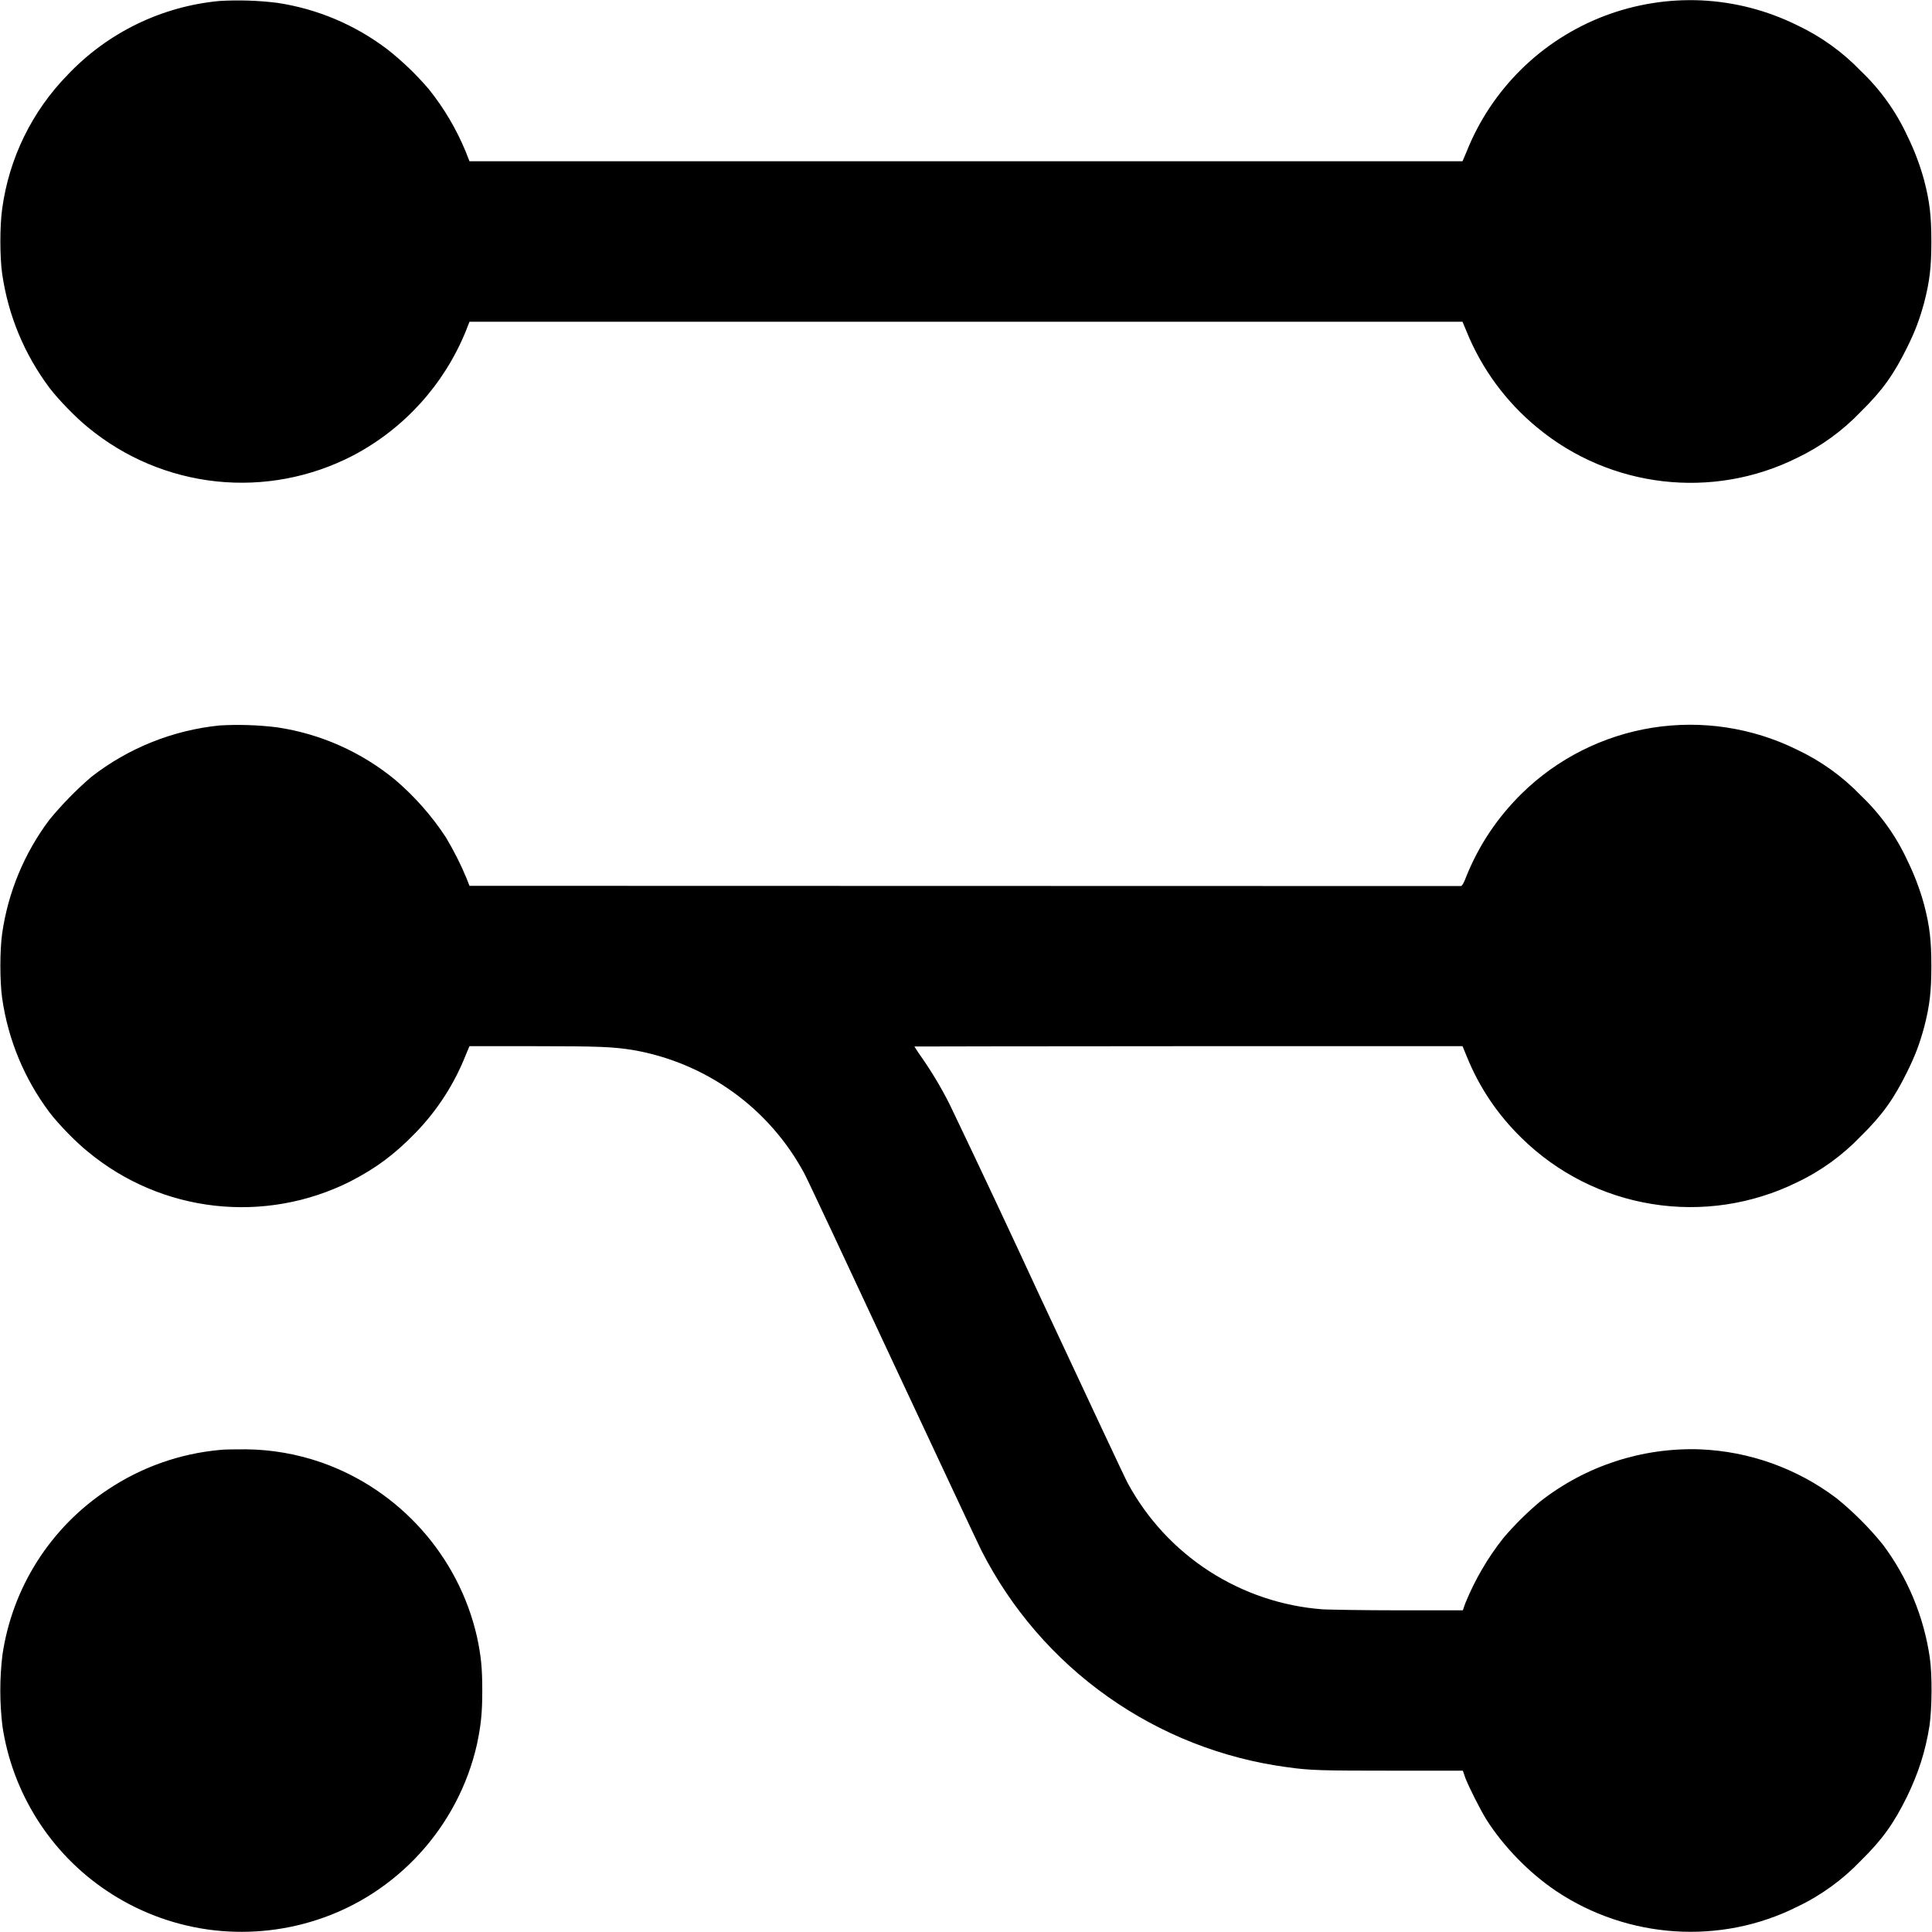 <svg width="24" height="24" viewBox="0 0 24 24" fill="none" xmlns="http://www.w3.org/2000/svg">
<path d="M2.727 0.012C2.008 0.079 1.337 0.405 0.84 0.93C0.397 1.383 0.112 1.966 0.027 2.594C-0.003 2.804 -0.003 3.191 0.027 3.402C0.102 3.918 0.301 4.398 0.613 4.816C0.723 4.961 0.945 5.191 1.098 5.313C1.551 5.686 2.104 5.918 2.688 5.98C3.272 6.042 3.862 5.93 4.383 5.66C5.018 5.327 5.514 4.78 5.785 4.117L5.832 3.997H18.168L18.218 4.117C18.407 4.583 18.709 4.994 19.098 5.313C20.004 6.063 21.273 6.211 22.324 5.688C22.621 5.546 22.89 5.351 23.117 5.113C23.387 4.848 23.527 4.648 23.691 4.316C23.793 4.109 23.844 3.973 23.902 3.762C23.972 3.492 23.992 3.316 23.992 3C23.992 2.684 23.972 2.508 23.902 2.238C23.85 2.049 23.781 1.866 23.695 1.691C23.555 1.388 23.359 1.113 23.117 0.883C22.89 0.646 22.621 0.453 22.324 0.313C21.954 0.13 21.55 0.025 21.138 0.005C20.725 -0.014 20.314 0.052 19.928 0.199C19.542 0.347 19.191 0.572 18.897 0.862C18.603 1.152 18.372 1.499 18.219 1.883L18.168 2.003H5.832L5.785 1.883C5.67 1.604 5.516 1.344 5.328 1.109C5.173 0.927 5 0.761 4.812 0.613C4.411 0.308 3.94 0.109 3.442 0.035C3.205 0.006 2.966 -0.002 2.727 0.012ZM2.727 9.012C2.146 9.071 1.593 9.293 1.133 9.652C0.945 9.814 0.771 9.992 0.613 10.184C0.303 10.597 0.101 11.082 0.027 11.594C-0.003 11.804 -0.003 12.191 0.027 12.402C0.102 12.918 0.301 13.398 0.613 13.816C0.723 13.961 0.945 14.191 1.098 14.312C1.545 14.681 2.09 14.912 2.666 14.977C3.243 15.042 3.825 14.939 4.344 14.68C4.672 14.512 4.902 14.34 5.164 14.07C5.435 13.79 5.647 13.46 5.789 13.098L5.832 12.996H6.622C7.438 12.996 7.613 13.004 7.859 13.043C8.308 13.12 8.733 13.298 9.103 13.564C9.473 13.83 9.777 14.177 9.992 14.578C10.027 14.641 10.516 15.684 11.082 16.898C11.652 18.113 12.148 19.176 12.192 19.262C12.56 19.985 13.098 20.608 13.76 21.076C14.422 21.545 15.188 21.846 15.992 21.953C16.27 21.993 16.426 21.996 17.293 21.996H18.172L18.203 22.086C18.25 22.207 18.383 22.469 18.461 22.598C18.676 22.938 18.996 23.266 19.332 23.492C20.222 24.086 21.372 24.164 22.324 23.687C22.621 23.546 22.89 23.351 23.117 23.113C23.387 22.848 23.527 22.648 23.691 22.316C23.832 22.023 23.918 21.758 23.969 21.438C24 21.223 24.004 20.808 23.973 20.594C23.899 20.082 23.697 19.597 23.387 19.184C23.217 18.975 23.026 18.784 22.817 18.614C22.325 18.241 21.73 18.028 21.113 18.004C20.397 17.981 19.697 18.21 19.133 18.652C18.968 18.79 18.816 18.941 18.676 19.105C18.481 19.351 18.322 19.624 18.203 19.915L18.172 20.004H17.379C16.941 20.004 16.519 19.996 16.434 19.992C15.93 19.955 15.444 19.791 15.02 19.517C14.596 19.243 14.248 18.866 14.008 18.422C13.973 18.359 13.484 17.312 12.914 16.094C12.547 15.3 12.175 14.508 11.797 13.719C11.694 13.514 11.576 13.317 11.445 13.129C11.395 13.059 11.359 13 11.359 13C11.363 13 12.895 12.996 14.766 12.996H18.168L18.218 13.117C18.375 13.507 18.602 13.844 18.902 14.137C19.345 14.572 19.912 14.859 20.525 14.957C21.138 15.056 21.767 14.961 22.324 14.687C22.621 14.546 22.89 14.351 23.117 14.113C23.387 13.848 23.527 13.648 23.691 13.316C23.793 13.109 23.844 12.973 23.902 12.762C23.972 12.492 23.992 12.316 23.992 12C23.992 11.684 23.972 11.508 23.902 11.238C23.85 11.049 23.781 10.866 23.695 10.691C23.555 10.387 23.359 10.113 23.117 9.883C22.89 9.646 22.621 9.453 22.324 9.313C21.767 9.038 21.139 8.943 20.526 9.04C19.913 9.138 19.345 9.424 18.902 9.859C18.602 10.156 18.375 10.492 18.215 10.887C18.184 10.973 18.16 11.007 18.148 11.007L5.832 11.004L5.797 10.914C5.724 10.737 5.637 10.566 5.539 10.402C5.364 10.135 5.152 9.895 4.91 9.688C4.489 9.341 3.981 9.115 3.441 9.035C3.204 9.006 2.965 8.998 2.727 9.012ZM2.727 18.012C2.231 18.058 1.754 18.227 1.34 18.504C0.989 18.735 0.691 19.037 0.465 19.391C0.239 19.745 0.091 20.143 0.03 20.559C-0.005 20.852 -0.005 21.148 0.03 21.441C0.091 21.852 0.238 22.246 0.46 22.598C0.682 22.95 0.975 23.252 1.32 23.484C1.698 23.739 2.13 23.905 2.582 23.969C3.034 24.032 3.495 23.992 3.929 23.852C4.929 23.532 5.694 22.692 5.925 21.668C5.975 21.43 5.991 21.281 5.991 21C5.991 20.719 5.976 20.57 5.925 20.332C5.698 19.332 4.964 18.508 3.995 18.168C3.694 18.063 3.377 18.007 3.058 18.004C2.933 18.004 2.785 18.004 2.727 18.012Z" fill="currentColor"/>
</svg>

